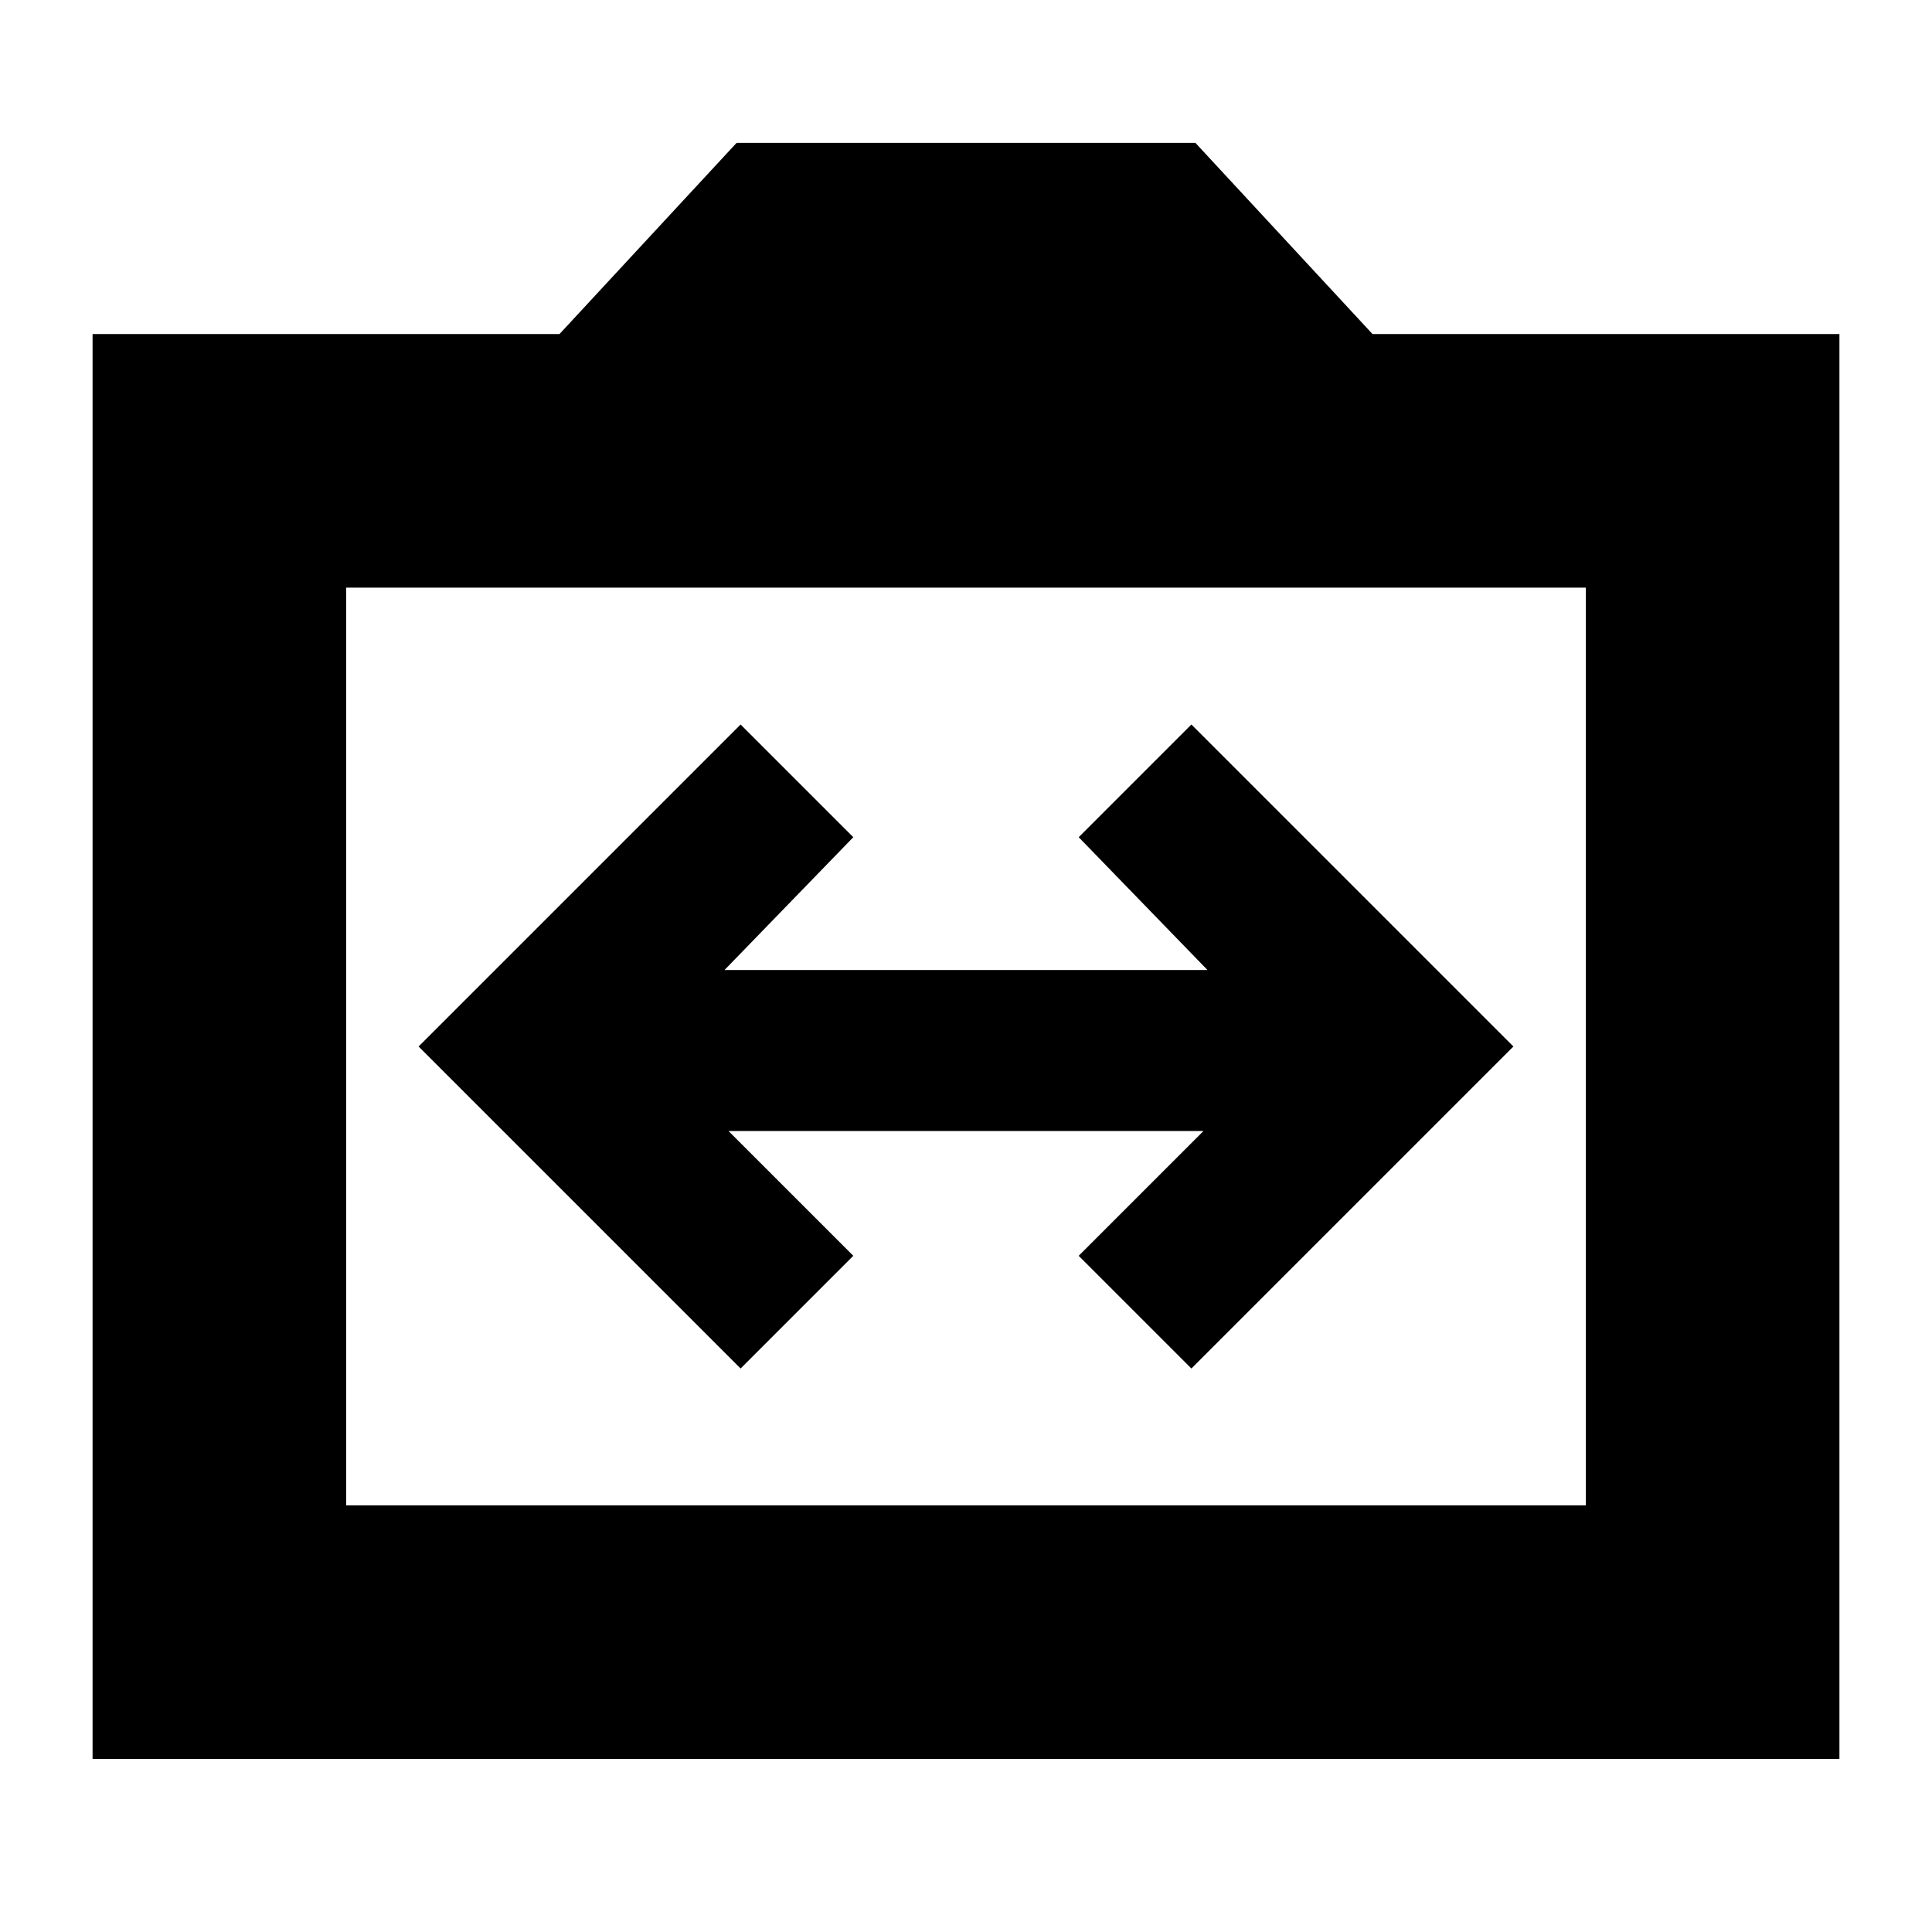 <svg xmlns="http://www.w3.org/2000/svg" height="24" width="24"><path d="m9.2 17 1.4-1.4-1.55-1.55h5.9L13.4 15.6l1.4 1.4 4-4-4-4-1.4 1.4 1.6 1.65H9l1.6-1.65L9.2 9l-4 4Zm-8.05 4.85V4.15h5.8l2.2-2.375h5.7l2.2 2.375h5.8v17.7ZM4.3 18.7h15.4V7.3H4.3ZM12 13Z"/></svg>